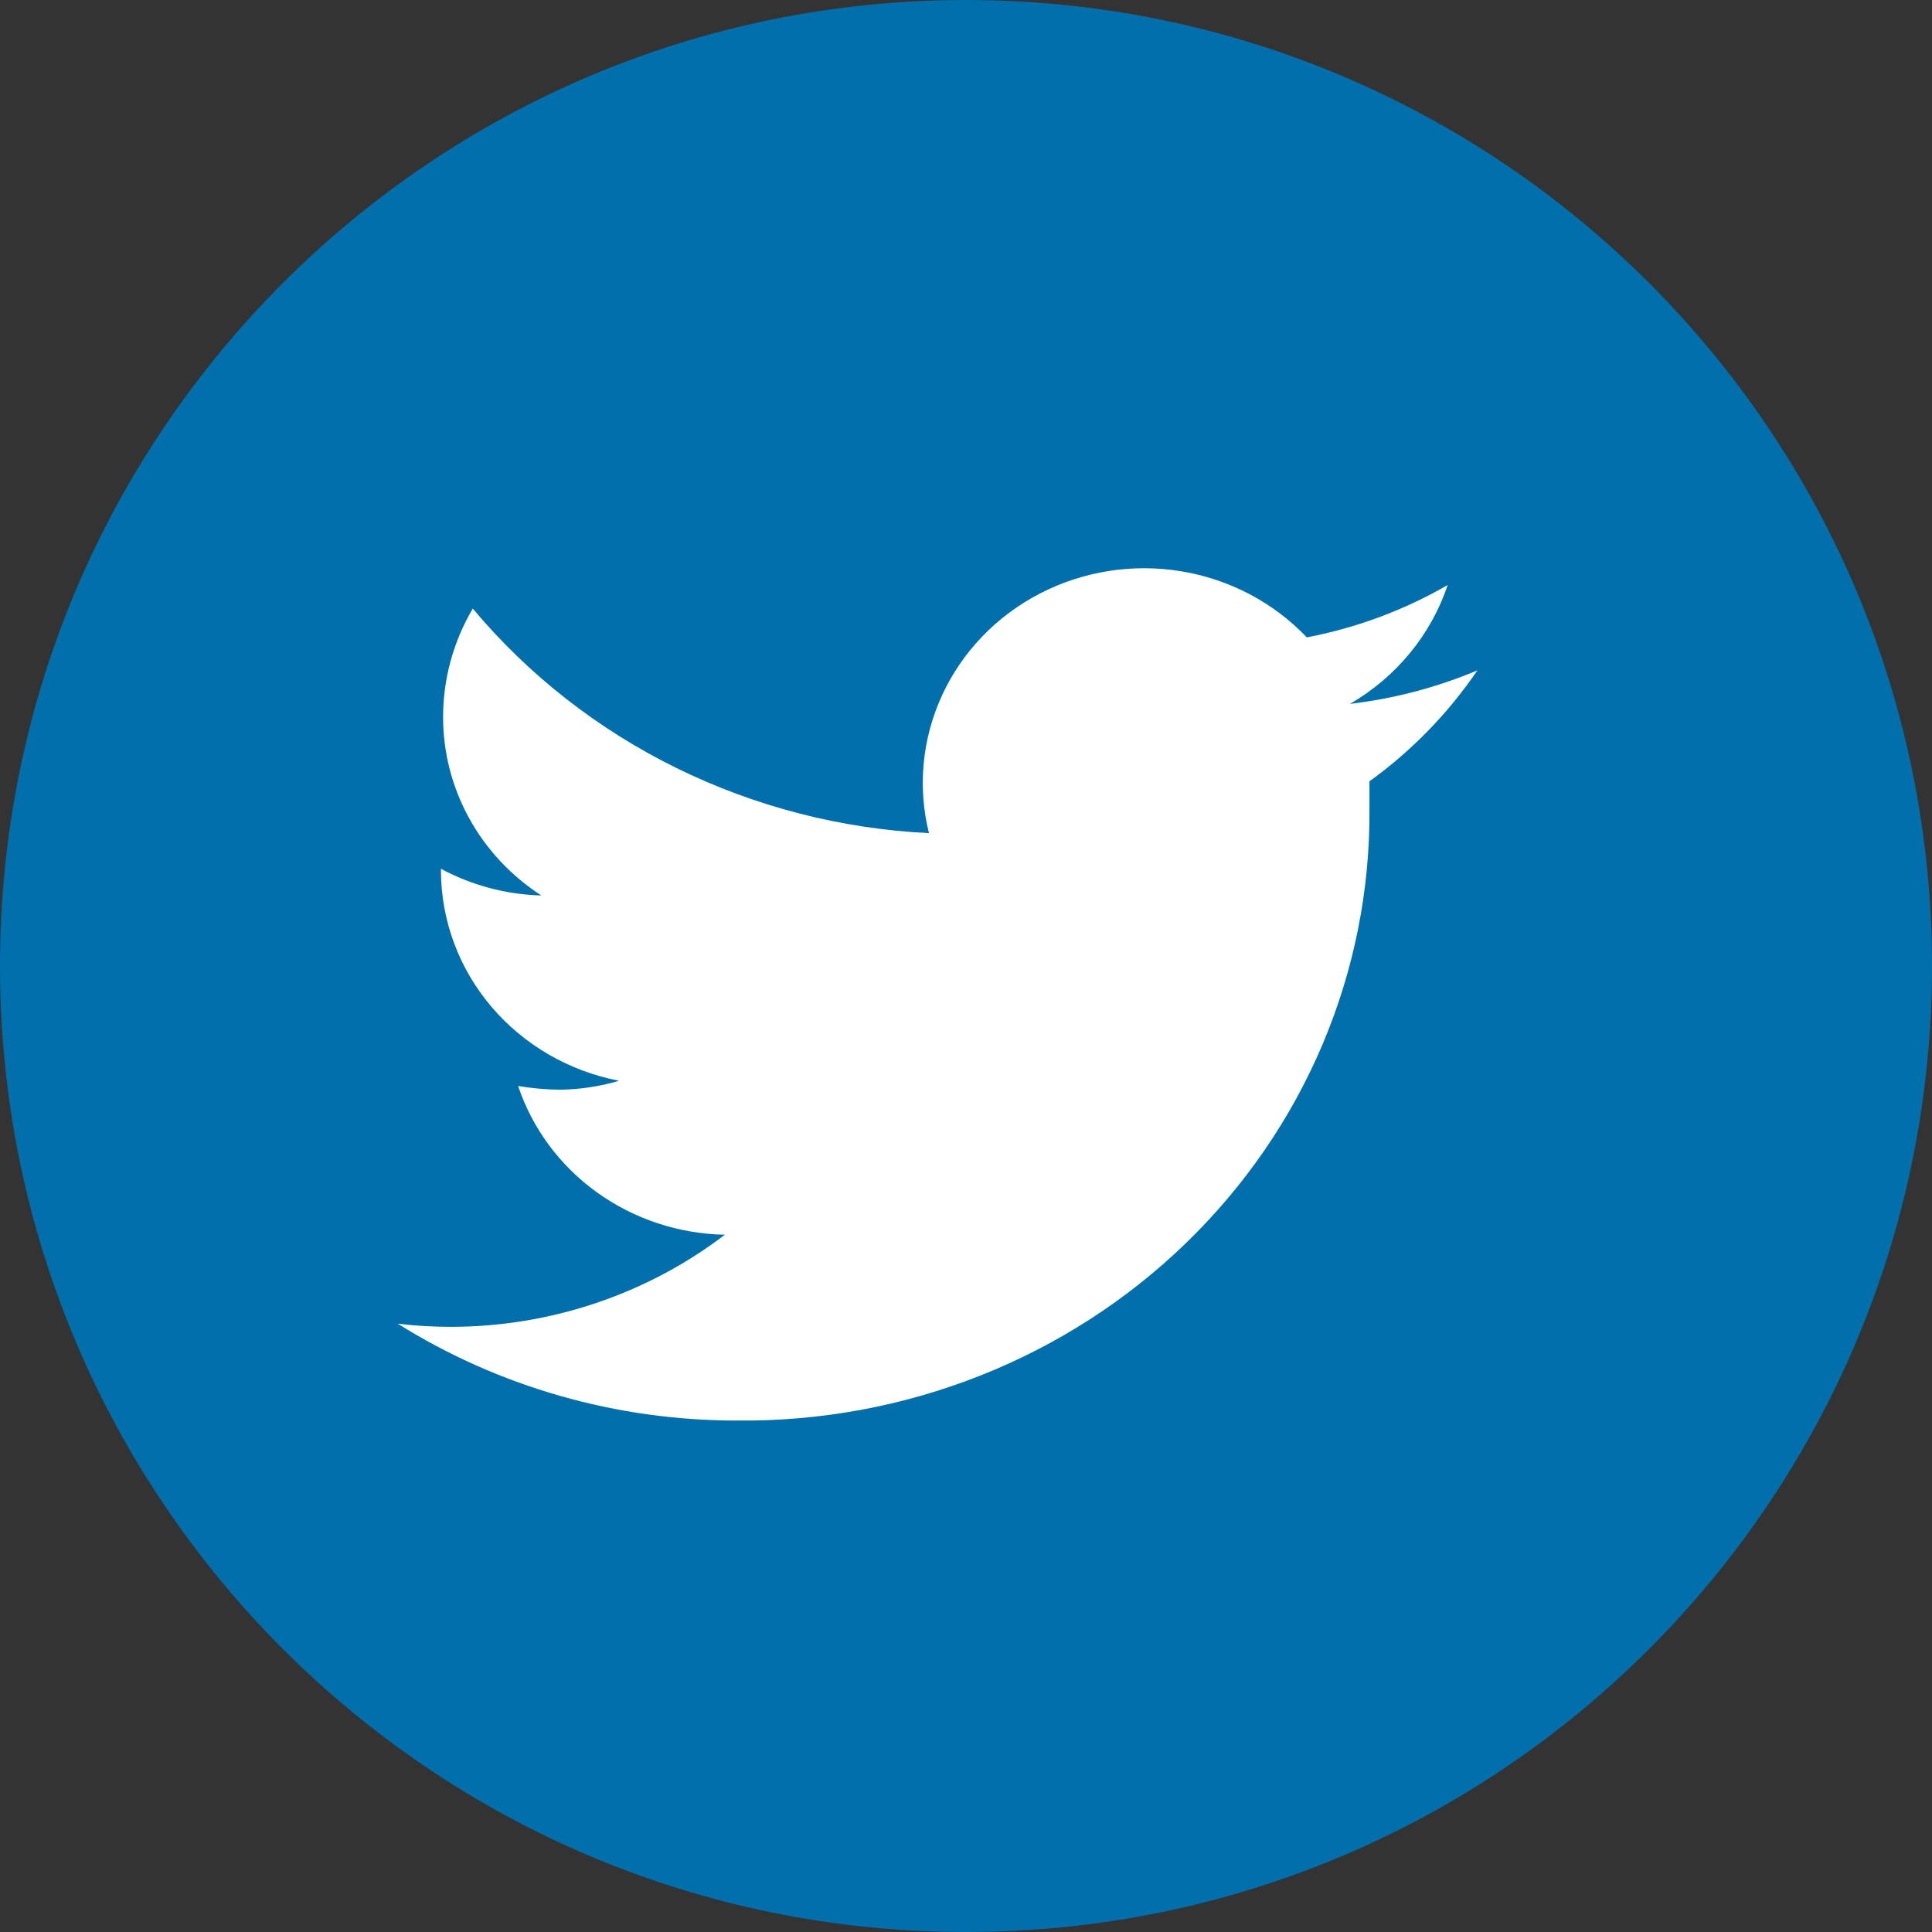 <svg width="34" height="34" viewBox="0 0 34 34" fill="none" xmlns="http://www.w3.org/2000/svg">
<rect x="0" y="0" width="34" height="34" fill="#333333" stroke="none"/>
<path d="M34 17C34 26.389 26.389 34 17 34C7.611 34 0 26.389 0 17C0 7.611 7.611 0 17 0C26.389 0 34 7.611 34 17Z" fill="#006FAC"/>
<path d="M26 11.797C25.286 12.098 24.531 12.296 23.758 12.387C24.573 11.914 25.184 11.171 25.477 10.295C24.711 10.738 23.873 11.049 22.998 11.217C22.413 10.602 21.635 10.193 20.784 10.053C19.934 9.913 19.06 10.052 18.299 10.446C17.538 10.84 16.934 11.468 16.581 12.231C16.228 12.994 16.146 13.849 16.348 14.662C14.799 14.586 13.284 14.195 11.901 13.514C10.518 12.833 9.298 11.878 8.32 10.71C7.978 11.29 7.798 11.948 7.798 12.617C7.797 13.238 7.954 13.85 8.256 14.399C8.557 14.947 8.994 15.414 9.527 15.759C8.908 15.742 8.301 15.581 7.76 15.289V15.335C7.765 16.206 8.079 17.048 8.65 17.719C9.222 18.391 10.015 18.85 10.895 19.02C10.556 19.12 10.204 19.173 9.85 19.177C9.605 19.174 9.36 19.152 9.118 19.112C9.369 19.861 9.854 20.516 10.507 20.985C11.159 21.453 11.945 21.714 12.757 21.729C11.386 22.775 9.694 23.346 7.95 23.35C7.632 23.351 7.315 23.333 7 23.295C8.781 24.41 10.856 25.002 12.976 24.999C14.438 25.014 15.889 24.746 17.244 24.211C18.599 23.676 19.83 22.884 20.865 21.882C21.901 20.88 22.721 19.689 23.276 18.376C23.831 17.064 24.111 15.657 24.1 14.239C24.1 14.082 24.1 13.916 24.1 13.75C24.846 13.211 25.488 12.55 26 11.797Z" fill="white"/>
</svg>
